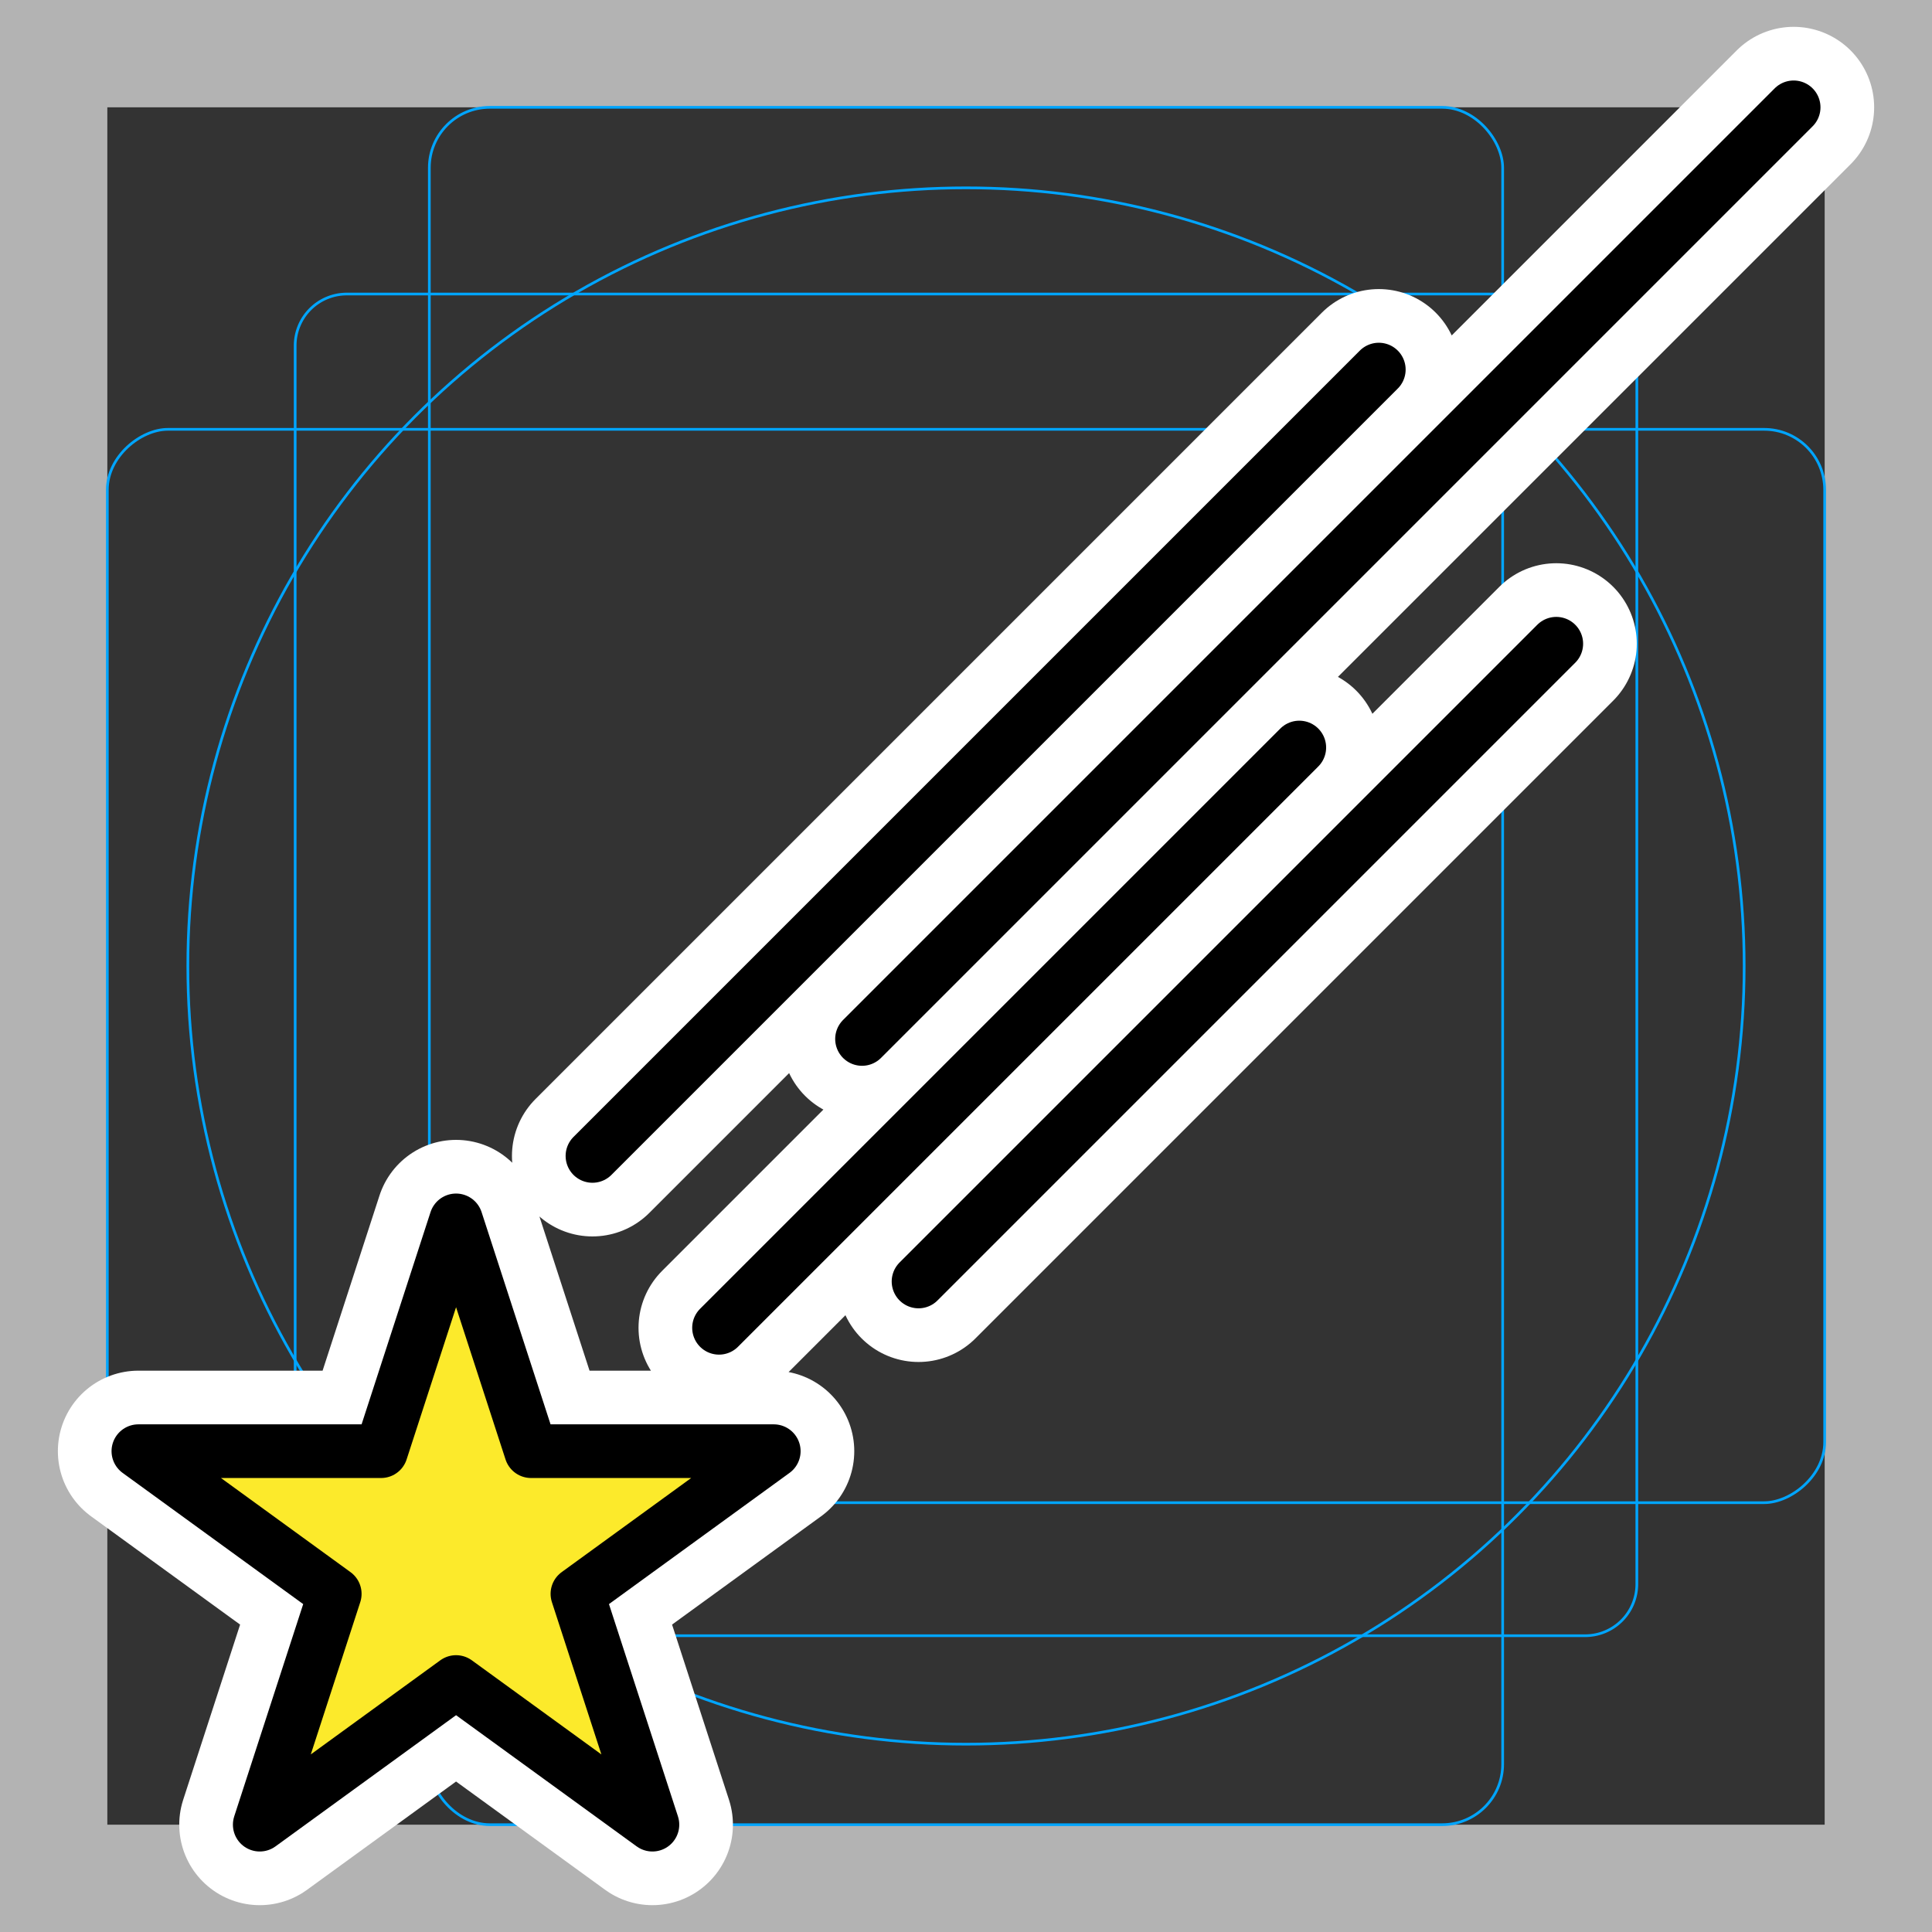 <svg viewBox="0 0 72 72" xmlns="http://www.w3.org/2000/svg"><rect x="0" y="0" width="72" height="72" fill="#333333" stroke="none"/><path fill="#b3b3b3" d="M68 4v64H4V4h64m4-4H0v72h72V0z"/><path fill="none" stroke="#00a5ff" stroke-miterlimit="10" stroke-width=".1" d="M12.923 10.958h46.154A1.923 1.923 0 0161 12.881v46.154a1.923 1.923 0 01-1.923 1.923H12.923A1.923 1.923 0 0111 59.035V12.881a1.923 1.923 0 011.923-1.923z"/><rect x="16" y="4" rx="2.254" width="40" height="64" fill="none" stroke="#00a5ff" stroke-miterlimit="10" stroke-width=".1"/><rect x="16" y="4" rx="2.254" width="40" height="64" transform="rotate(90 36 36)" fill="none" stroke="#00a5ff" stroke-miterlimit="10" stroke-width=".1"/><circle cx="36" cy="36" r="29" fill="none" stroke="#00a5ff" stroke-miterlimit="10" stroke-width=".1"/><path d="M16.996 45.48l2.795 8.601h9.045l-7.317 5.317L24.314 68l-7.318-5.316L9.68 68l2.795-8.602-7.318-5.317h9.045zm34.388-31.707L22.079 43.078m10.046-4.359L66.844 4M34.231 47.757L57.998 23.99M26.796 49.483l21.625-21.625" stroke-linecap="round" stroke-miterlimit="10" stroke-width="6" stroke="#fff" fill="none" stroke-linejoin="round"/><path fill="#FCEA2B" d="M16.996 45.48l2.795 8.601h9.045l-7.317 5.317L24.314 68l-7.318-5.316L9.68 68l2.795-8.602-7.318-5.317h9.045z"/><path d="M16.996 45.48l2.795 8.601h9.045l-7.317 5.317L24.314 68l-7.318-5.316L9.68 68l2.795-8.602-7.318-5.317h9.045zm34.388-31.707L22.079 43.078m10.046-4.359L66.844 4M34.231 47.757L57.998 23.99M26.796 49.483l21.625-21.625" fill="none" stroke="#000" stroke-linecap="round" stroke-linejoin="round" stroke-miterlimit="10" stroke-width="2"/></svg>
